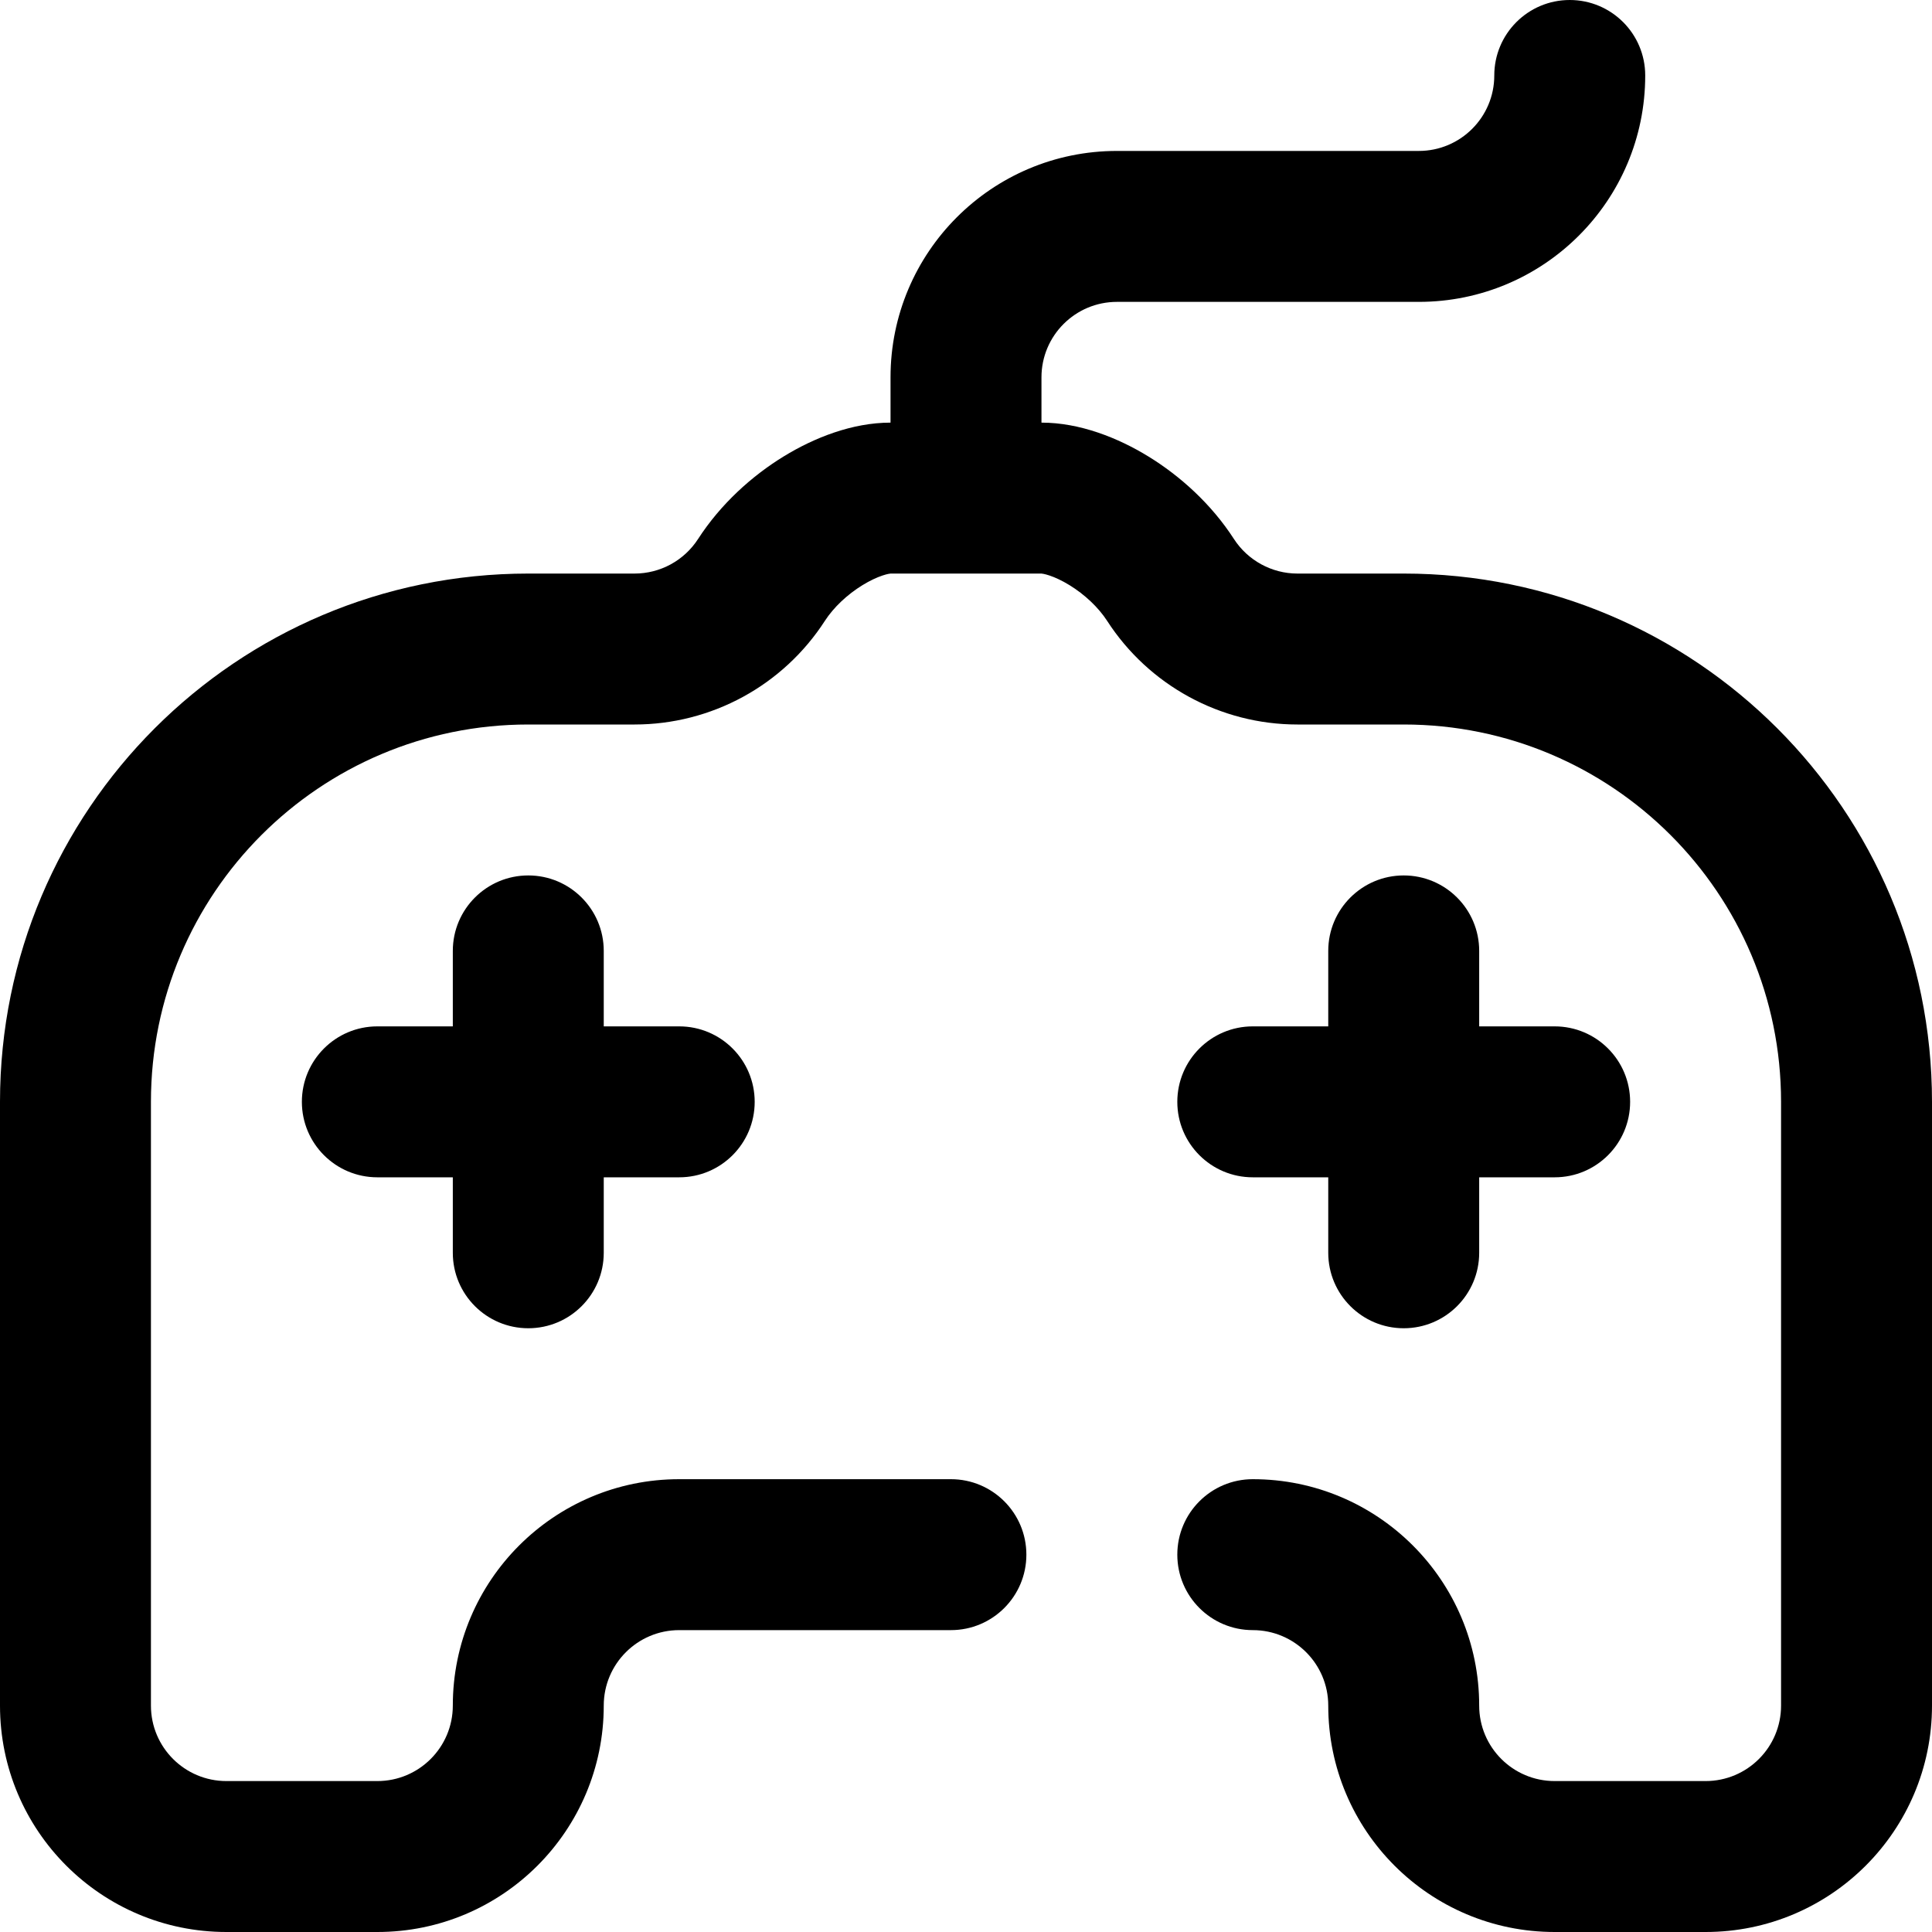 <svg width="512" height="512" viewBox="0 0 512 512" fill="none" xmlns="http://www.w3.org/2000/svg">
<g clip-path="url(#clip0_337_36)">
<path fill-rule="evenodd" clip-rule="evenodd" d="M416 0C427.046 0 436 8.954 436 20V20.006C436 53.145 409.131 80 376 80H296C284.955 80 276 88.955 276 100V112C286.154 112 296.268 116.018 304.333 120.968C312.716 126.112 320.989 133.533 327 142.831C330.687 148.534 337.058 152 343.82 152H372C449.32 152 512 214.68 512 292V452C512 485.137 485.137 512 452 512H412C378.863 512 352 485.137 352 452C352 440.955 343.045 432 332 432C320.954 432 312 423.046 312 412C312 400.954 320.954 392 332 392C365.137 392 392 418.863 392 452C392 463.045 400.955 472 412 472H452C463.045 472 472 463.045 472 452V292C472 236.772 427.228 192 372 192H343.82C323.456 192 304.451 181.626 293.41 164.549C291.092 160.964 287.454 157.541 283.412 155.06C281.444 153.853 279.63 153.024 278.157 152.527C276.823 152.077 276.107 152.011 276.003 152.002C275.987 152 275.986 152 276 152H236C236.014 152 236.013 152 235.997 152.002C235.893 152.011 235.177 152.077 233.843 152.527C232.37 153.024 230.556 153.853 228.588 155.06C224.546 157.541 220.908 160.964 218.591 164.548C213.15 172.967 205.688 179.889 196.885 184.684C188.081 189.48 178.216 191.995 168.19 192H140C84.772 192 40 236.772 40 292V452C40 463.045 48.955 472 60 472H100C111.045 472 120 463.045 120 452C120 418.863 146.863 392 180 392H252C263.046 392 272 400.954 272 412C272 423.046 263.046 432 252 432H180C168.955 432 160 440.955 160 452C160 485.137 133.137 512 100 512H60C26.863 512 0 485.137 0 452V292C0 214.68 62.68 152 140 152H168.172C171.519 151.998 174.812 151.159 177.751 149.558C180.69 147.957 183.181 145.645 184.998 142.834L185.001 142.83C191.012 133.533 199.284 126.112 207.667 120.968C215.732 116.018 225.846 112 236 112V100C236 66.863 262.863 40 296 40H376C387.047 40 396 31.045 396 20.006V20C396 8.954 404.954 0 416 0ZM140 232C151.046 232 160 240.954 160 252V272H180C191.046 272 200 280.954 200 292C200 303.046 191.046 312 180 312H160V332C160 343.046 151.046 352 140 352C128.954 352 120 343.046 120 332V312H100C88.954 312 80 303.046 80 292C80 280.954 88.954 272 100 272H120V252C120 240.954 128.954 232 140 232ZM372 232C383.046 232 392 240.954 392 252V272H412C423.046 272 432 280.954 432 292C432 303.046 423.046 312 412 312H392V332C392 343.046 383.046 352 372 352C360.954 352 352 343.046 352 332V312H332C320.954 312 312 303.046 312 292C312 280.954 320.954 272 332 272H352V252C352 240.954 360.954 232 372 232Z" fill="black"/>
</g>
<defs>
<clipPath id="clip0_337_36">
<rect width="512" height="512" fill="white"/>
</clipPath>
</defs>
</svg>
